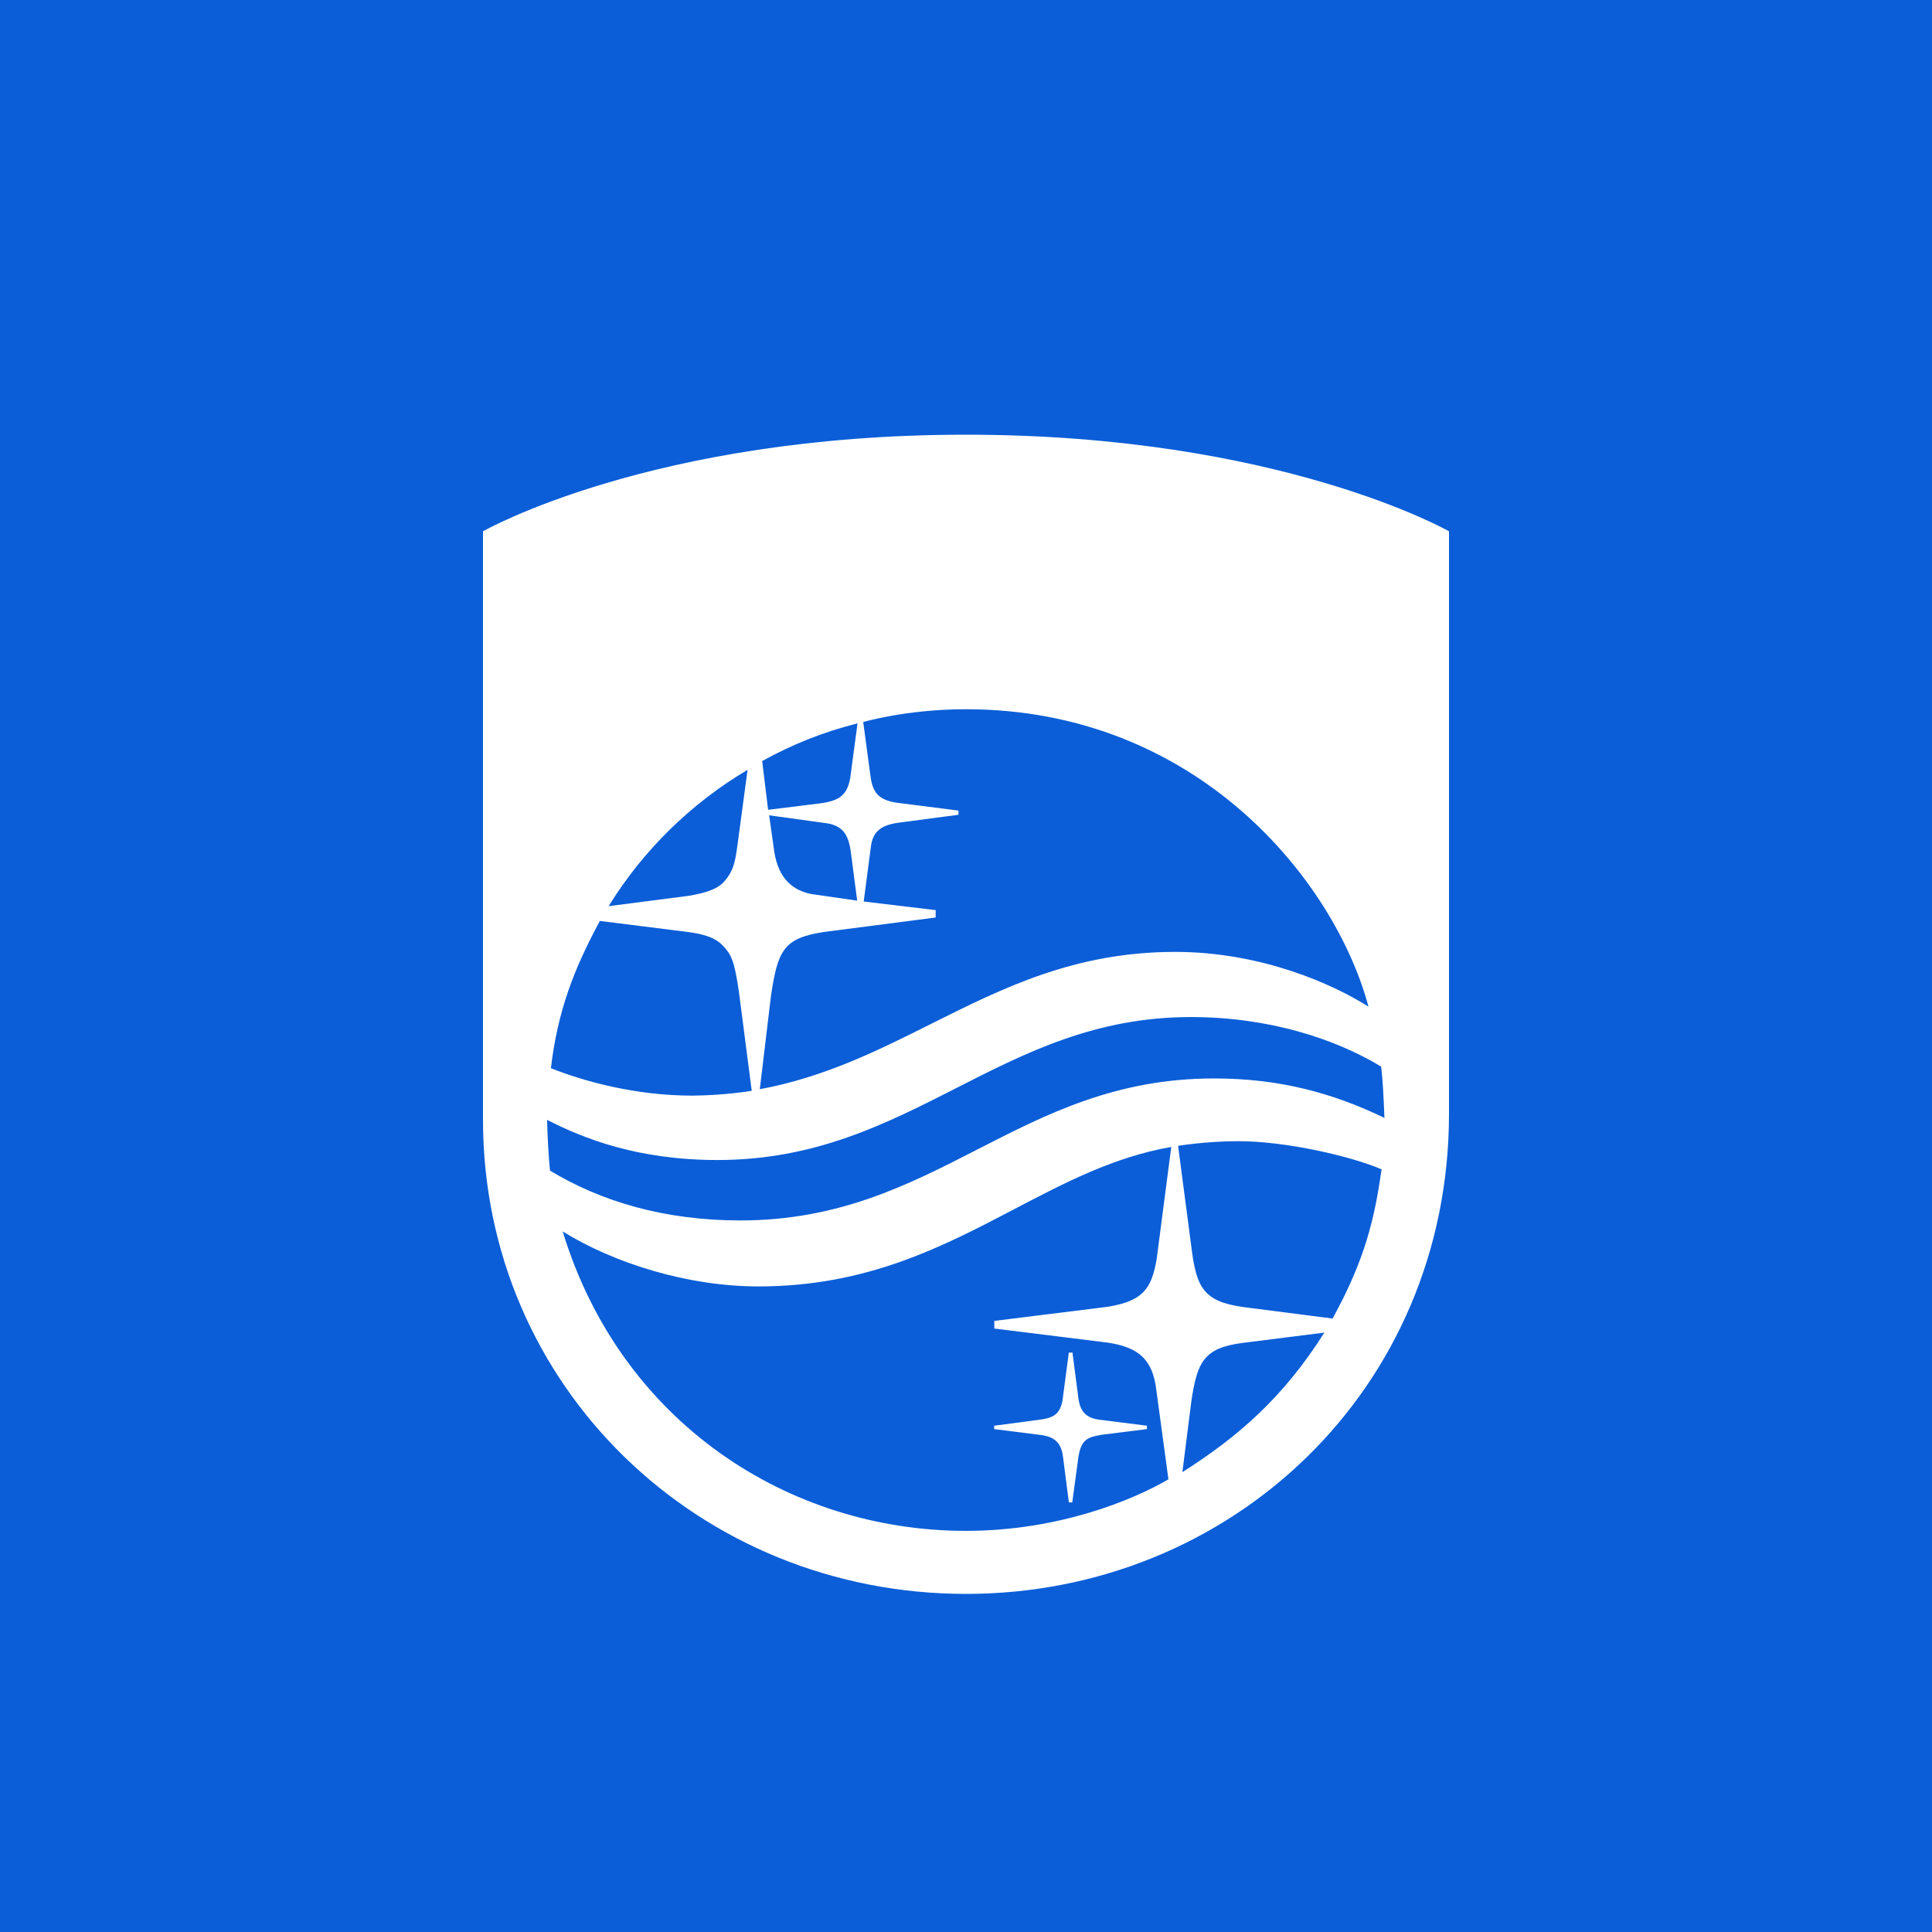 <svg width="40" height="40" viewBox="0 0 40 40" fill="none" xmlns="http://www.w3.org/2000/svg">
<rect x="0" y="0" width="40" height="40" fill="#333333" stroke="none"/>
<g clip-path="url(#clip0_4763_2588)">
<rect width="40" height="40" fill="#0B5ED7"/>
<mask id="mask0_4763_2588" style="mask-type:luminance" maskUnits="userSpaceOnUse" x="0" y="0" width="40" height="40">
<path d="M40 0H0V40H40V0Z" fill="white"/>
</mask>
<g mask="url(#mask0_4763_2588)">
<path d="M22.2 31.106H22.13L22.012 30.19C21.979 29.894 21.862 29.749 21.544 29.709L20.583 29.588V29.518L21.582 29.385C21.849 29.342 21.945 29.245 21.997 29.003L22.129 28.004H22.204L22.332 28.986C22.373 29.213 22.476 29.35 22.741 29.391L23.746 29.518V29.588L22.812 29.705C22.537 29.754 22.387 29.784 22.327 30.167L22.2 31.106Z" fill="white"/>
<path fill-rule="evenodd" clip-rule="evenodd" d="M19.995 9C13.493 9 10 11 10 11V23.184C10 28.705 14.47 33 20 33C25.484 33 30 28.762 30 23.056V11C30 11 26.498 9 19.995 9ZM19.278 21.198C18.175 21.75 17.073 22.302 15.731 22.551L15.961 20.628C16.101 19.671 16.227 19.425 17.049 19.297L19.372 18.996V18.843L17.882 18.665L18.028 17.551C18.065 17.227 18.22 17.079 18.635 17.029L19.844 16.869V16.782L18.556 16.618C18.185 16.558 18.067 16.405 18.023 16.072L17.872 14.949C17.872 14.949 18.764 14.684 19.997 14.684C24.79 14.684 27.637 18.241 28.333 20.842C27.603 20.378 26.118 19.708 24.331 19.708C22.255 19.708 20.767 20.453 19.278 21.198ZM24.191 30.627C23.467 31.052 21.926 31.695 19.995 31.695C16.331 31.695 12.854 29.452 11.65 25.496C12.711 26.152 14.233 26.634 15.703 26.634C17.945 26.634 19.51 25.814 20.998 25.035C22.05 24.484 23.063 23.953 24.25 23.746L23.947 26.073C23.841 26.674 23.673 26.934 22.938 27.055L20.586 27.348V27.506L22.793 27.78C23.525 27.858 23.866 28.096 23.944 28.804L24.191 30.627ZM27.419 27.59C26.565 28.944 25.615 29.759 24.48 30.479L24.664 29.023C24.785 28.201 24.92 27.905 25.733 27.803L27.419 27.59ZM28.604 24.21C28.457 25.24 28.261 26.076 27.59 27.299L25.887 27.08C25.011 26.979 24.792 26.768 24.681 25.931L24.391 23.723C24.391 23.723 24.974 23.627 25.637 23.627C26.627 23.627 27.976 23.939 28.604 24.21ZM14.336 22.684C13.156 22.684 12.086 22.387 11.406 22.116C11.544 20.94 11.881 20.062 12.42 19.067L14.22 19.293C14.56 19.336 14.807 19.407 14.973 19.585C15.132 19.76 15.201 19.865 15.297 20.523L15.564 22.584C15.564 22.584 15.017 22.678 14.336 22.684ZM14.267 18.546L12.601 18.761C13.314 17.606 14.301 16.637 15.478 15.938L15.264 17.53C15.216 17.873 15.178 18.04 14.993 18.253C14.836 18.424 14.574 18.491 14.267 18.546ZM16.996 16.631L15.903 16.766L15.78 15.757C16.4 15.412 17.063 15.149 17.754 14.977L17.603 16.107C17.538 16.462 17.383 16.574 16.996 16.631ZM17.617 17.651L17.747 18.647L16.791 18.509C16.338 18.416 16.084 18.107 16.019 17.55L15.924 16.88L17.06 17.037C17.435 17.079 17.567 17.258 17.617 17.651ZM15.326 25.268C13.749 25.268 12.437 24.871 11.387 24.236C11.361 23.997 11.333 23.507 11.327 23.186C12.074 23.567 13.194 24.017 14.854 24.017C16.874 24.017 18.338 23.271 19.796 22.529C21.243 21.791 22.684 21.057 24.657 21.057C26.286 21.057 27.664 21.517 28.596 22.084C28.631 22.396 28.645 22.708 28.658 23.02C28.66 23.061 28.662 23.103 28.663 23.145C27.601 22.633 26.5 22.328 25.138 22.328C23.104 22.328 21.672 23.062 20.239 23.797C18.804 24.532 17.368 25.268 15.326 25.268Z" fill="white"/>
</g>
</g>
<defs>
<clipPath id="clip0_4763_2588">
<rect width="40" height="40" fill="white"/>
</clipPath>
</defs>
</svg>
